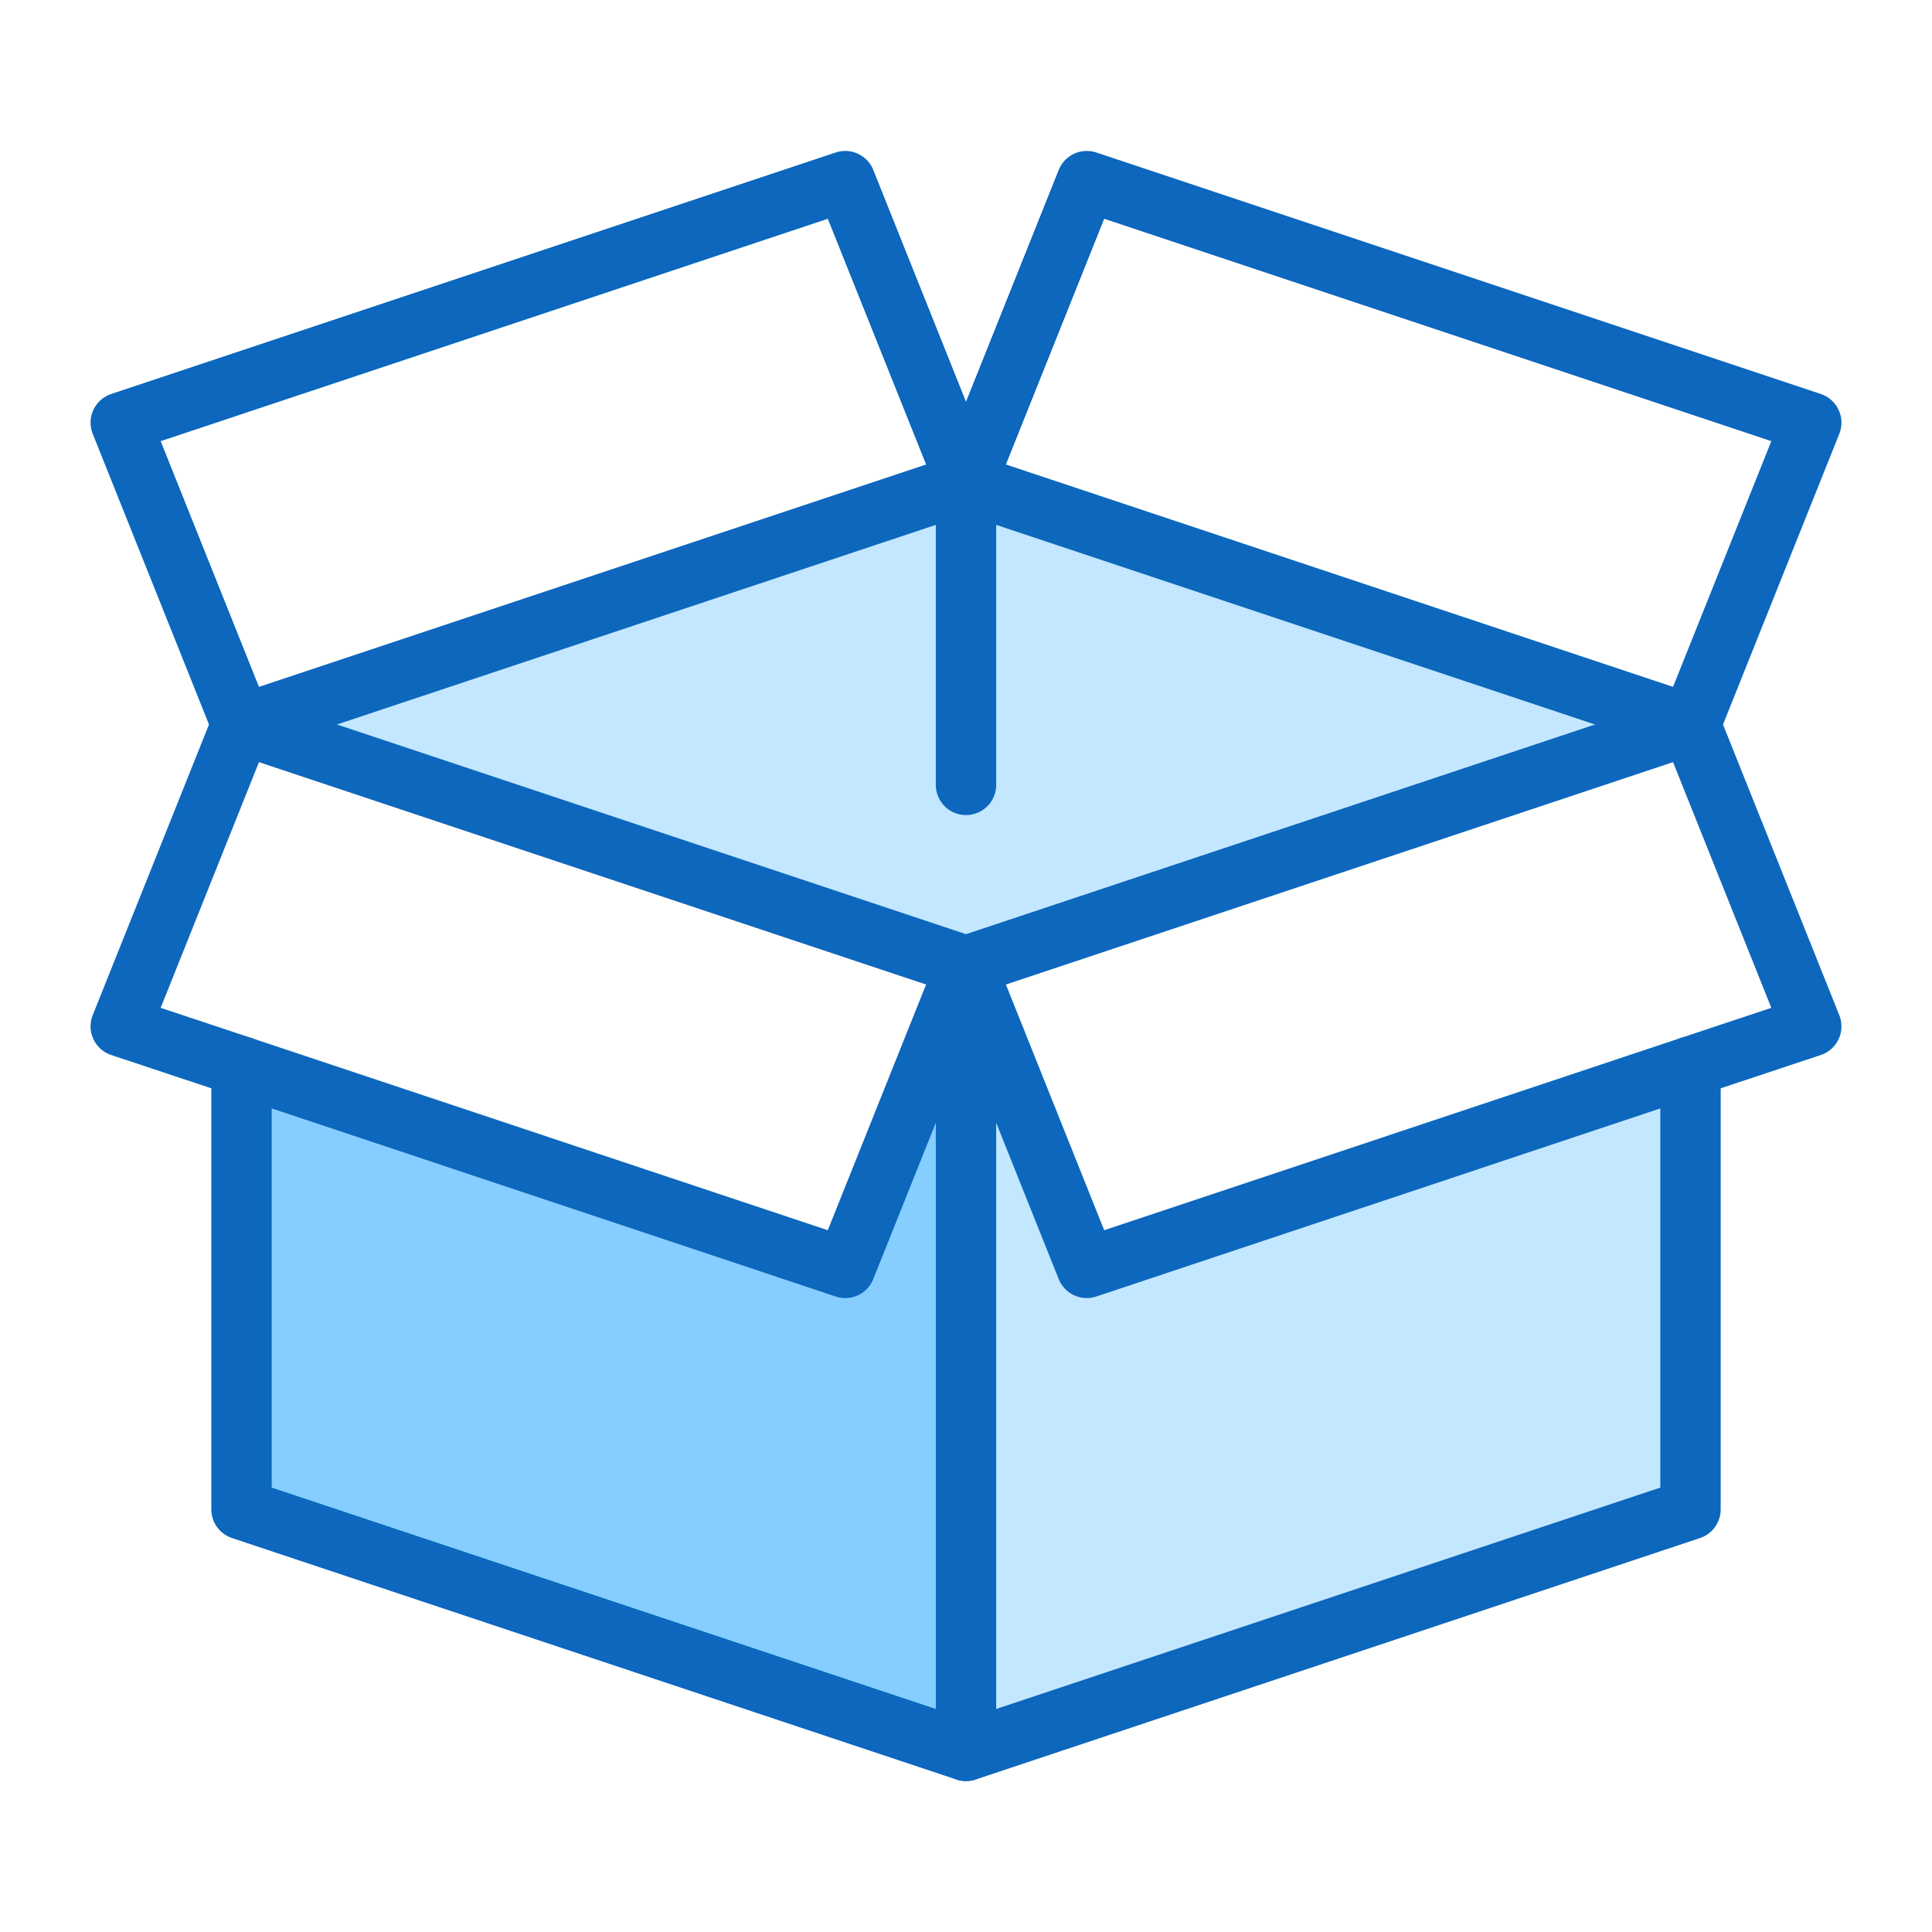 <svg id="Image" enable-background="new 0 0 64 64" height="64" viewBox="0 0 64 64" width="64" xmlns="http://www.w3.org/2000/svg"><g><path d="m56 35.33v14.67l-24 8v-26l4 10z" fill="#c2e7ff"/><path d="m32 16 24 8-24 8-24-8z" fill="#c2e7ff"/><path d="m32 32v26l-24-8v-14.67l20 6.67z" fill="#85ceff"/><g style="fill:none;stroke:#0c67bd;stroke-width:2;stroke-linecap:round;stroke-linejoin:round;stroke-miterlimit:10"><path d="m56 24-24 8-24-8"/><path d="m56 35.33v14.67l-24 8-24-8v-14.67"/><path d="m56 24-24-8-24 8"/><path d="m32 32 4 10 20-6.67 4-1.33-4-10 4-10-24-8-4 10-4-10-24 8 4 10-4 10 4 1.33 20 6.67z"/><path d="m32 58v-26"/><path d="m32 16v10"/></g></g></svg>
